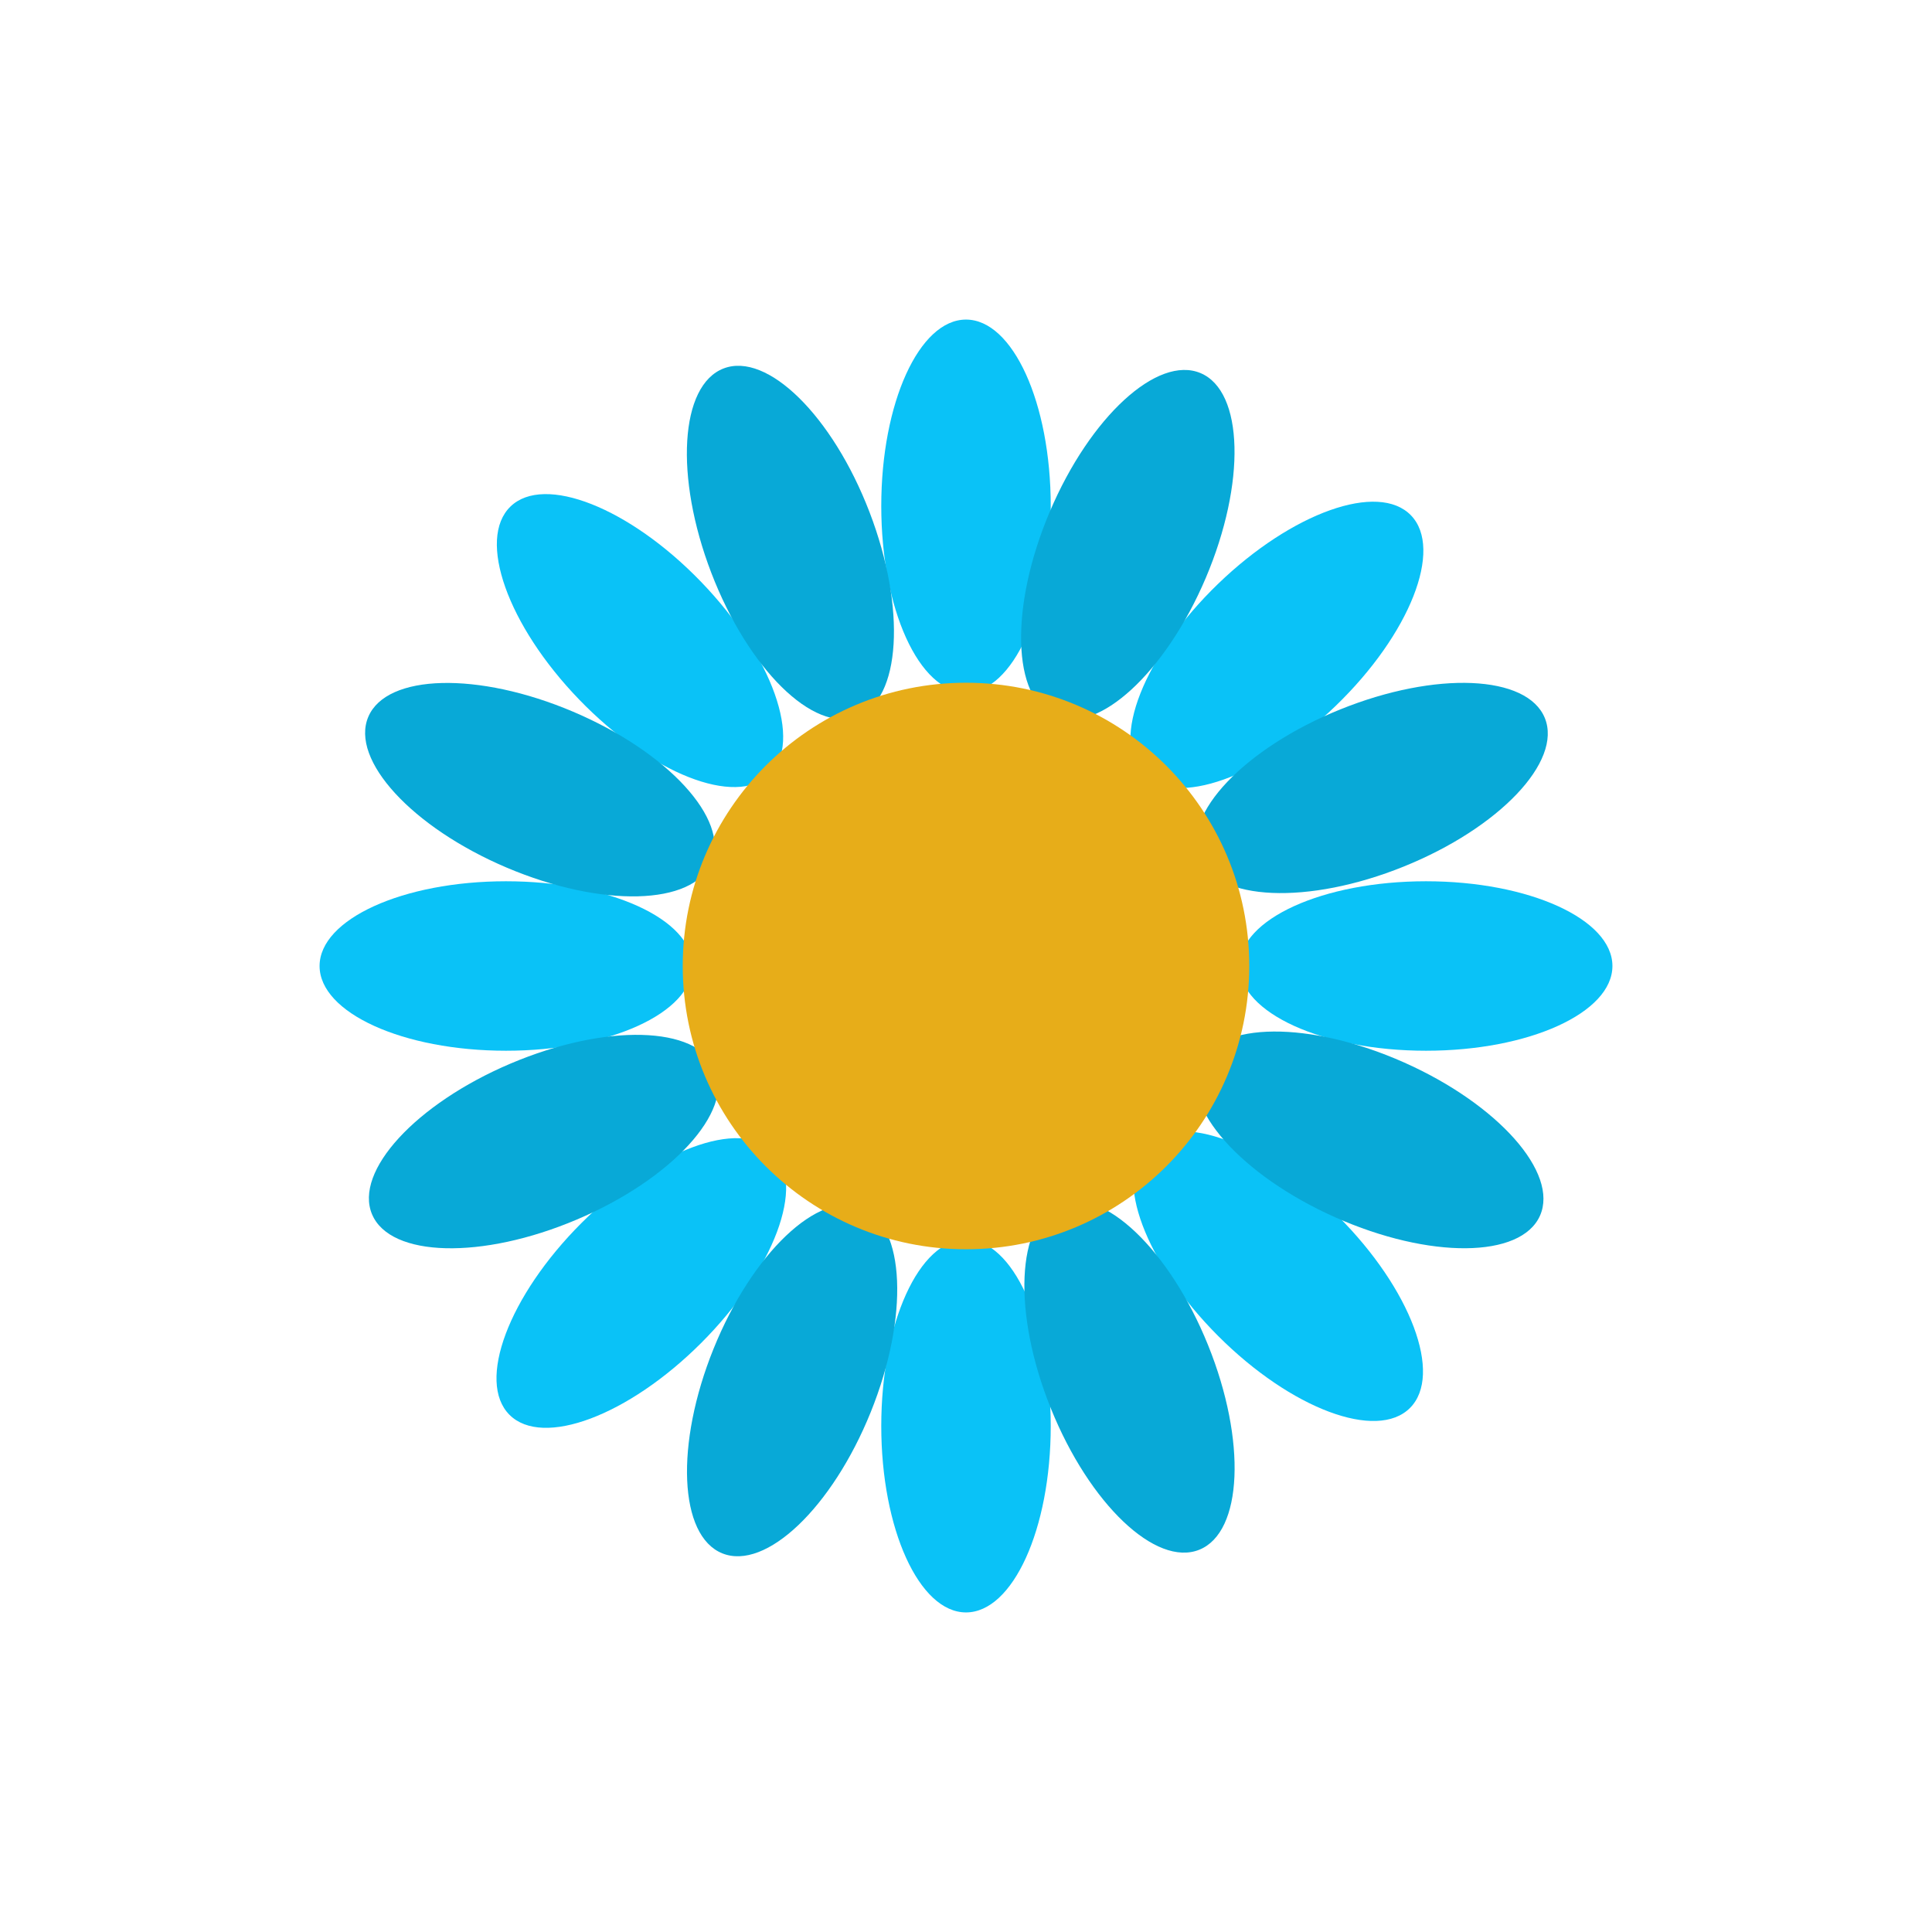 <?xml version="1.0" encoding="UTF-8" standalone="no"?>
<svg width="399px" height="399px" viewBox="0 0 399 399" version="1.1" xmlns="http://www.w3.org/2000/svg" xmlns:xlink="http://www.w3.org/1999/xlink">
    <!-- Generator: Sketch 46.2 (44496) - http://www.bohemiancoding.com/sketch -->
    <title>bluevue</title>
    <desc>Created with Sketch.</desc>
    <defs></defs>
    <g id="Page-1" stroke="none" stroke-width="1" fill="none" fill-rule="evenodd">
        <g id="bluevue">
            <ellipse id="Oval-2" fill="#0AC2F7" cx="199.5" cy="104.5" rx="17.5" ry="38.5"></ellipse>
            <ellipse id="Oval-2-Copy" fill="#0AC2F7" cx="199.5" cy="294.5" rx="17.5" ry="38.5"></ellipse>
            <ellipse id="Oval-2-Copy-2" fill="#0AC2F7" transform="translate(294.5, 199.5) rotate(90) translate(-294.5, -199.5) " cx="294.5" cy="199.5" rx="17.5" ry="38.5"></ellipse>
            <ellipse id="Oval-2-Copy-3" fill="#0AC2F7" transform="translate(104.5, 199.5) rotate(90) translate(-104.5, -199.5) " cx="104.5" cy="199.5" rx="17.5" ry="38.5"></ellipse>
            <ellipse id="Oval-2-Copy-4" fill="#0AC2F7" transform="translate(132.177, 132.296) rotate(136) translate(-132.177, -132.296) " cx="132.177" cy="132.296" rx="17.5" ry="38.5"></ellipse>
            <ellipse id="Oval-2-Copy-5" fill="#0AC2F7" transform="translate(263.704, 133.177) rotate(226) translate(-263.704, -133.177) " cx="263.704" cy="133.177" rx="17.5" ry="38.5"></ellipse>
            <ellipse id="Oval-2-Copy-6" fill="#0AC2F7" transform="translate(263.968, 263.554) rotate(315) translate(-263.968, -263.554) " cx="263.968" cy="263.554" rx="17.5" ry="38.5"></ellipse>
            <ellipse id="Oval-2-Copy-7" fill="#0AC2F7" transform="translate(132.446, 264.968) rotate(405) translate(-132.446, -264.968) " cx="132.446" cy="264.968" rx="17.5" ry="38.5"></ellipse>
            <ellipse id="Oval-2-Copy-8" fill="#08A9D7" transform="translate(112.284, 235.758) rotate(427) translate(-112.284, -235.758) " cx="112.284" cy="235.758" rx="17.5" ry="38.5"></ellipse>
            <ellipse id="Oval-2-Copy-9" fill="#08A9D7" transform="translate(111.502, 163.083) rotate(113) translate(-111.502, -163.083) " cx="111.502" cy="163.083" rx="17.5" ry="38.5"></ellipse>
            <ellipse id="Oval-2-Copy-10" fill="#08A9D7" transform="translate(163.238, 112.035) rotate(159) translate(-163.238, -112.035) " cx="163.238" cy="112.035" rx="17.5" ry="38.5"></ellipse>
            <ellipse id="Oval-2-Copy-11" fill="#08A9D7" transform="translate(232.917, 112.502) rotate(203) translate(-232.917, -112.502) " cx="232.917" cy="112.502" rx="17.5" ry="38.5"></ellipse>
            <ellipse id="Oval-2-Copy-12" fill="#08A9D7" transform="translate(283.353, 162.734) rotate(248) translate(-283.353, -162.734) " cx="283.353" cy="162.734" rx="17.5" ry="38.5"></ellipse>
            <ellipse id="Oval-2-Copy-13" fill="#08A9D7" transform="translate(282.866, 235.413) rotate(294) translate(-282.866, -235.413) " cx="282.866" cy="235.413" rx="17.5" ry="38.5"></ellipse>
            <ellipse id="Oval-2-Copy-14" fill="#08A9D7" transform="translate(233.266, 284.353) rotate(338) translate(-233.266, -284.353) " cx="233.266" cy="284.353" rx="17.5" ry="38.5"></ellipse>
            <ellipse id="Oval-2-Copy-15" fill="#08A9D7" transform="translate(163.589, 285.103) rotate(382) translate(-163.589, -285.103) " cx="163.589" cy="285.103" rx="17.5" ry="38.5"></ellipse>
            <circle id="Oval" fill="#E7AD19" cx="199.5" cy="199.5" r="58.5"></circle>
        </g>
    </g>
</svg>